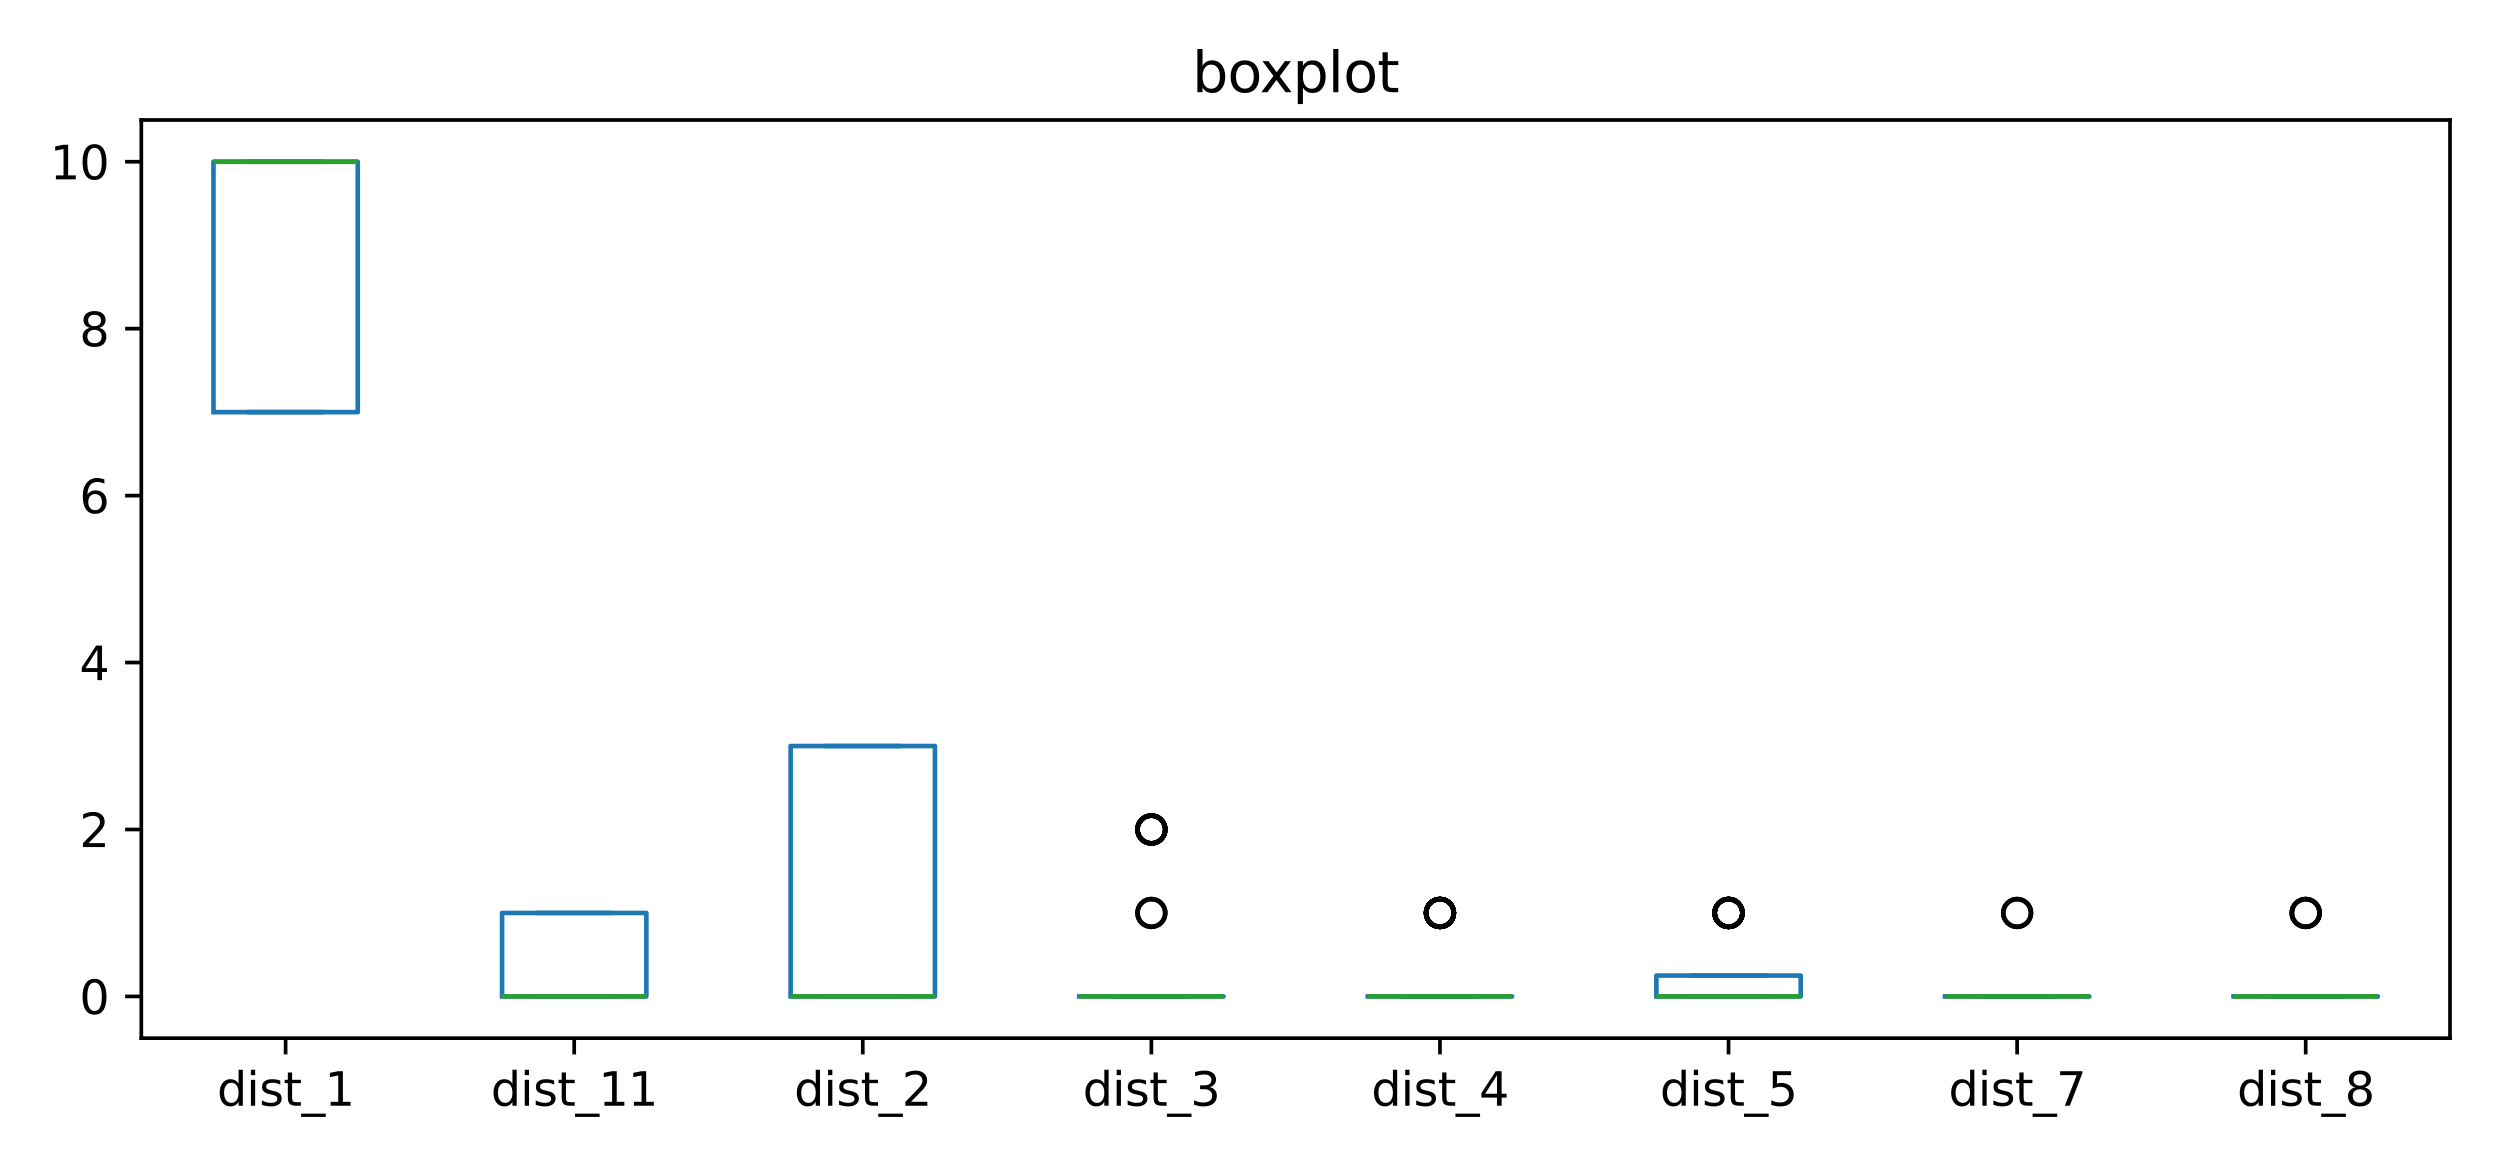 <?xml version="1.0" encoding="utf-8" standalone="no"?>
<!DOCTYPE svg PUBLIC "-//W3C//DTD SVG 1.1//EN"
  "http://www.w3.org/Graphics/SVG/1.1/DTD/svg11.dtd">
<svg xmlns:xlink="http://www.w3.org/1999/xlink" width="540pt" height="252pt" viewBox="0 0 540 252" xmlns="http://www.w3.org/2000/svg" version="1.1">
 <defs>
  <style type="text/css">*{stroke-linejoin: round; stroke-linecap: butt}</style>
 </defs>
 <g id="figure_1">
  <g id="patch_1">
   <path d="M 0 252 
L 540 252 
L 540 0 
L 0 0 
z
" style="fill: #ffffff"/>
  </g>
  <g id="axes_1">
   <g id="patch_2">
    <path d="M 30.525 224.244 
L 529.2 224.244 
L 529.2 25.918 
L 30.525 25.918 
z
" style="fill: #ffffff"/>
   </g>
   <g id="matplotlib.axis_1">
    <g id="xtick_1">
     <g id="line2d_1">
      <defs>
       <path id="mcd1b2934c5" d="M 0 0 
L 0 3.5 
" style="stroke: #000000; stroke-width: 0.8"/>
      </defs>
      <g>
       <use xlink:href="#mcd1b2934c5" x="61.692" y="224.244" style="stroke: #000000; stroke-width: 0.8"/>
      </g>
     </g>
     <g id="text_1">
      <!-- dist_1 -->
      <g transform="translate(46.883 238.842) scale(0.1 -0.1)">
       <defs>
        <path id="DejaVuSans-64" d="M 2906 2969 
L 2906 4863 
L 3481 4863 
L 3481 0 
L 2906 0 
L 2906 525 
Q 2725 213 2448 61 
Q 2172 -91 1784 -91 
Q 1150 -91 751 415 
Q 353 922 353 1747 
Q 353 2572 751 3078 
Q 1150 3584 1784 3584 
Q 2172 3584 2448 3432 
Q 2725 3281 2906 2969 
z
M 947 1747 
Q 947 1113 1208 752 
Q 1469 391 1925 391 
Q 2381 391 2643 752 
Q 2906 1113 2906 1747 
Q 2906 2381 2643 2742 
Q 2381 3103 1925 3103 
Q 1469 3103 1208 2742 
Q 947 2381 947 1747 
z
" transform="scale(0.016)"/>
        <path id="DejaVuSans-69" d="M 603 3500 
L 1178 3500 
L 1178 0 
L 603 0 
L 603 3500 
z
M 603 4863 
L 1178 4863 
L 1178 4134 
L 603 4134 
L 603 4863 
z
" transform="scale(0.016)"/>
        <path id="DejaVuSans-73" d="M 2834 3397 
L 2834 2853 
Q 2591 2978 2328 3040 
Q 2066 3103 1784 3103 
Q 1356 3103 1142 2972 
Q 928 2841 928 2578 
Q 928 2378 1081 2264 
Q 1234 2150 1697 2047 
L 1894 2003 
Q 2506 1872 2764 1633 
Q 3022 1394 3022 966 
Q 3022 478 2636 193 
Q 2250 -91 1575 -91 
Q 1294 -91 989 -36 
Q 684 19 347 128 
L 347 722 
Q 666 556 975 473 
Q 1284 391 1588 391 
Q 1994 391 2212 530 
Q 2431 669 2431 922 
Q 2431 1156 2273 1281 
Q 2116 1406 1581 1522 
L 1381 1569 
Q 847 1681 609 1914 
Q 372 2147 372 2553 
Q 372 3047 722 3315 
Q 1072 3584 1716 3584 
Q 2034 3584 2315 3537 
Q 2597 3491 2834 3397 
z
" transform="scale(0.016)"/>
        <path id="DejaVuSans-74" d="M 1172 4494 
L 1172 3500 
L 2356 3500 
L 2356 3053 
L 1172 3053 
L 1172 1153 
Q 1172 725 1289 603 
Q 1406 481 1766 481 
L 2356 481 
L 2356 0 
L 1766 0 
Q 1100 0 847 248 
Q 594 497 594 1153 
L 594 3053 
L 172 3053 
L 172 3500 
L 594 3500 
L 594 4494 
L 1172 4494 
z
" transform="scale(0.016)"/>
        <path id="DejaVuSans-5f" d="M 3263 -1063 
L 3263 -1509 
L -63 -1509 
L -63 -1063 
L 3263 -1063 
z
" transform="scale(0.016)"/>
        <path id="DejaVuSans-31" d="M 794 531 
L 1825 531 
L 1825 4091 
L 703 3866 
L 703 4441 
L 1819 4666 
L 2450 4666 
L 2450 531 
L 3481 531 
L 3481 0 
L 794 0 
L 794 531 
z
" transform="scale(0.016)"/>
       </defs>
       <use xlink:href="#DejaVuSans-64"/>
       <use xlink:href="#DejaVuSans-69" x="63.477"/>
       <use xlink:href="#DejaVuSans-73" x="91.26"/>
       <use xlink:href="#DejaVuSans-74" x="143.359"/>
       <use xlink:href="#DejaVuSans-5f" x="182.568"/>
       <use xlink:href="#DejaVuSans-31" x="232.568"/>
      </g>
     </g>
    </g>
    <g id="xtick_2">
     <g id="line2d_2">
      <g>
       <use xlink:href="#mcd1b2934c5" x="124.027" y="224.244" style="stroke: #000000; stroke-width: 0.8"/>
      </g>
     </g>
     <g id="text_2">
      <!-- dist_11 -->
      <g transform="translate(106.036 238.842) scale(0.1 -0.1)">
       <use xlink:href="#DejaVuSans-64"/>
       <use xlink:href="#DejaVuSans-69" x="63.477"/>
       <use xlink:href="#DejaVuSans-73" x="91.26"/>
       <use xlink:href="#DejaVuSans-74" x="143.359"/>
       <use xlink:href="#DejaVuSans-5f" x="182.568"/>
       <use xlink:href="#DejaVuSans-31" x="232.568"/>
       <use xlink:href="#DejaVuSans-31" x="296.191"/>
      </g>
     </g>
    </g>
    <g id="xtick_3">
     <g id="line2d_3">
      <g>
       <use xlink:href="#mcd1b2934c5" x="186.361" y="224.244" style="stroke: #000000; stroke-width: 0.8"/>
      </g>
     </g>
     <g id="text_3">
      <!-- dist_2 -->
      <g transform="translate(171.552 238.842) scale(0.1 -0.1)">
       <defs>
        <path id="DejaVuSans-32" d="M 1228 531 
L 3431 531 
L 3431 0 
L 469 0 
L 469 531 
Q 828 903 1448 1529 
Q 2069 2156 2228 2338 
Q 2531 2678 2651 2914 
Q 2772 3150 2772 3378 
Q 2772 3750 2511 3984 
Q 2250 4219 1831 4219 
Q 1534 4219 1204 4116 
Q 875 4013 500 3803 
L 500 4441 
Q 881 4594 1212 4672 
Q 1544 4750 1819 4750 
Q 2544 4750 2975 4387 
Q 3406 4025 3406 3419 
Q 3406 3131 3298 2873 
Q 3191 2616 2906 2266 
Q 2828 2175 2409 1742 
Q 1991 1309 1228 531 
z
" transform="scale(0.016)"/>
       </defs>
       <use xlink:href="#DejaVuSans-64"/>
       <use xlink:href="#DejaVuSans-69" x="63.477"/>
       <use xlink:href="#DejaVuSans-73" x="91.26"/>
       <use xlink:href="#DejaVuSans-74" x="143.359"/>
       <use xlink:href="#DejaVuSans-5f" x="182.568"/>
       <use xlink:href="#DejaVuSans-32" x="232.568"/>
      </g>
     </g>
    </g>
    <g id="xtick_4">
     <g id="line2d_4">
      <g>
       <use xlink:href="#mcd1b2934c5" x="248.695" y="224.244" style="stroke: #000000; stroke-width: 0.8"/>
      </g>
     </g>
     <g id="text_4">
      <!-- dist_3 -->
      <g transform="translate(233.886 238.842) scale(0.1 -0.1)">
       <defs>
        <path id="DejaVuSans-33" d="M 2597 2516 
Q 3050 2419 3304 2112 
Q 3559 1806 3559 1356 
Q 3559 666 3084 287 
Q 2609 -91 1734 -91 
Q 1441 -91 1130 -33 
Q 819 25 488 141 
L 488 750 
Q 750 597 1062 519 
Q 1375 441 1716 441 
Q 2309 441 2620 675 
Q 2931 909 2931 1356 
Q 2931 1769 2642 2001 
Q 2353 2234 1838 2234 
L 1294 2234 
L 1294 2753 
L 1863 2753 
Q 2328 2753 2575 2939 
Q 2822 3125 2822 3475 
Q 2822 3834 2567 4026 
Q 2313 4219 1838 4219 
Q 1578 4219 1281 4162 
Q 984 4106 628 3988 
L 628 4550 
Q 988 4650 1302 4700 
Q 1616 4750 1894 4750 
Q 2613 4750 3031 4423 
Q 3450 4097 3450 3541 
Q 3450 3153 3228 2886 
Q 3006 2619 2597 2516 
z
" transform="scale(0.016)"/>
       </defs>
       <use xlink:href="#DejaVuSans-64"/>
       <use xlink:href="#DejaVuSans-69" x="63.477"/>
       <use xlink:href="#DejaVuSans-73" x="91.26"/>
       <use xlink:href="#DejaVuSans-74" x="143.359"/>
       <use xlink:href="#DejaVuSans-5f" x="182.568"/>
       <use xlink:href="#DejaVuSans-33" x="232.568"/>
      </g>
     </g>
    </g>
    <g id="xtick_5">
     <g id="line2d_5">
      <g>
       <use xlink:href="#mcd1b2934c5" x="311.03" y="224.244" style="stroke: #000000; stroke-width: 0.8"/>
      </g>
     </g>
     <g id="text_5">
      <!-- dist_4 -->
      <g transform="translate(296.22 238.842) scale(0.1 -0.1)">
       <defs>
        <path id="DejaVuSans-34" d="M 2419 4116 
L 825 1625 
L 2419 1625 
L 2419 4116 
z
M 2253 4666 
L 3047 4666 
L 3047 1625 
L 3713 1625 
L 3713 1100 
L 3047 1100 
L 3047 0 
L 2419 0 
L 2419 1100 
L 313 1100 
L 313 1709 
L 2253 4666 
z
" transform="scale(0.016)"/>
       </defs>
       <use xlink:href="#DejaVuSans-64"/>
       <use xlink:href="#DejaVuSans-69" x="63.477"/>
       <use xlink:href="#DejaVuSans-73" x="91.26"/>
       <use xlink:href="#DejaVuSans-74" x="143.359"/>
       <use xlink:href="#DejaVuSans-5f" x="182.568"/>
       <use xlink:href="#DejaVuSans-34" x="232.568"/>
      </g>
     </g>
    </g>
    <g id="xtick_6">
     <g id="line2d_6">
      <g>
       <use xlink:href="#mcd1b2934c5" x="373.364" y="224.244" style="stroke: #000000; stroke-width: 0.8"/>
      </g>
     </g>
     <g id="text_6">
      <!-- dist_5 -->
      <g transform="translate(358.555 238.842) scale(0.1 -0.1)">
       <defs>
        <path id="DejaVuSans-35" d="M 691 4666 
L 3169 4666 
L 3169 4134 
L 1269 4134 
L 1269 2991 
Q 1406 3038 1543 3061 
Q 1681 3084 1819 3084 
Q 2600 3084 3056 2656 
Q 3513 2228 3513 1497 
Q 3513 744 3044 326 
Q 2575 -91 1722 -91 
Q 1428 -91 1123 -41 
Q 819 9 494 109 
L 494 744 
Q 775 591 1075 516 
Q 1375 441 1709 441 
Q 2250 441 2565 725 
Q 2881 1009 2881 1497 
Q 2881 1984 2565 2268 
Q 2250 2553 1709 2553 
Q 1456 2553 1204 2497 
Q 953 2441 691 2322 
L 691 4666 
z
" transform="scale(0.016)"/>
       </defs>
       <use xlink:href="#DejaVuSans-64"/>
       <use xlink:href="#DejaVuSans-69" x="63.477"/>
       <use xlink:href="#DejaVuSans-73" x="91.26"/>
       <use xlink:href="#DejaVuSans-74" x="143.359"/>
       <use xlink:href="#DejaVuSans-5f" x="182.568"/>
       <use xlink:href="#DejaVuSans-35" x="232.568"/>
      </g>
     </g>
    </g>
    <g id="xtick_7">
     <g id="line2d_7">
      <g>
       <use xlink:href="#mcd1b2934c5" x="435.698" y="224.244" style="stroke: #000000; stroke-width: 0.8"/>
      </g>
     </g>
     <g id="text_7">
      <!-- dist_7 -->
      <g transform="translate(420.889 238.842) scale(0.1 -0.1)">
       <defs>
        <path id="DejaVuSans-37" d="M 525 4666 
L 3525 4666 
L 3525 4397 
L 1831 0 
L 1172 0 
L 2766 4134 
L 525 4134 
L 525 4666 
z
" transform="scale(0.016)"/>
       </defs>
       <use xlink:href="#DejaVuSans-64"/>
       <use xlink:href="#DejaVuSans-69" x="63.477"/>
       <use xlink:href="#DejaVuSans-73" x="91.26"/>
       <use xlink:href="#DejaVuSans-74" x="143.359"/>
       <use xlink:href="#DejaVuSans-5f" x="182.568"/>
       <use xlink:href="#DejaVuSans-37" x="232.568"/>
      </g>
     </g>
    </g>
    <g id="xtick_8">
     <g id="line2d_8">
      <g>
       <use xlink:href="#mcd1b2934c5" x="498.033" y="224.244" style="stroke: #000000; stroke-width: 0.8"/>
      </g>
     </g>
     <g id="text_8">
      <!-- dist_8 -->
      <g transform="translate(483.223 238.842) scale(0.1 -0.1)">
       <defs>
        <path id="DejaVuSans-38" d="M 2034 2216 
Q 1584 2216 1326 1975 
Q 1069 1734 1069 1313 
Q 1069 891 1326 650 
Q 1584 409 2034 409 
Q 2484 409 2743 651 
Q 3003 894 3003 1313 
Q 3003 1734 2745 1975 
Q 2488 2216 2034 2216 
z
M 1403 2484 
Q 997 2584 770 2862 
Q 544 3141 544 3541 
Q 544 4100 942 4425 
Q 1341 4750 2034 4750 
Q 2731 4750 3128 4425 
Q 3525 4100 3525 3541 
Q 3525 3141 3298 2862 
Q 3072 2584 2669 2484 
Q 3125 2378 3379 2068 
Q 3634 1759 3634 1313 
Q 3634 634 3220 271 
Q 2806 -91 2034 -91 
Q 1263 -91 848 271 
Q 434 634 434 1313 
Q 434 1759 690 2068 
Q 947 2378 1403 2484 
z
M 1172 3481 
Q 1172 3119 1398 2916 
Q 1625 2713 2034 2713 
Q 2441 2713 2670 2916 
Q 2900 3119 2900 3481 
Q 2900 3844 2670 4047 
Q 2441 4250 2034 4250 
Q 1625 4250 1398 4047 
Q 1172 3844 1172 3481 
z
" transform="scale(0.016)"/>
       </defs>
       <use xlink:href="#DejaVuSans-64"/>
       <use xlink:href="#DejaVuSans-69" x="63.477"/>
       <use xlink:href="#DejaVuSans-73" x="91.26"/>
       <use xlink:href="#DejaVuSans-74" x="143.359"/>
       <use xlink:href="#DejaVuSans-5f" x="182.568"/>
       <use xlink:href="#DejaVuSans-38" x="232.568"/>
      </g>
     </g>
    </g>
   </g>
   <g id="matplotlib.axis_2">
    <g id="ytick_1">
     <g id="line2d_9">
      <defs>
       <path id="md4eba57061" d="M 0 0 
L -3.5 0 
" style="stroke: #000000; stroke-width: 0.8"/>
      </defs>
      <g>
       <use xlink:href="#md4eba57061" x="30.525" y="215.229" style="stroke: #000000; stroke-width: 0.8"/>
      </g>
     </g>
     <g id="text_9">
      <!-- 0 -->
      <g transform="translate(17.163 219.028) scale(0.1 -0.1)">
       <defs>
        <path id="DejaVuSans-30" d="M 2034 4250 
Q 1547 4250 1301 3770 
Q 1056 3291 1056 2328 
Q 1056 1369 1301 889 
Q 1547 409 2034 409 
Q 2525 409 2770 889 
Q 3016 1369 3016 2328 
Q 3016 3291 2770 3770 
Q 2525 4250 2034 4250 
z
M 2034 4750 
Q 2819 4750 3233 4129 
Q 3647 3509 3647 2328 
Q 3647 1150 3233 529 
Q 2819 -91 2034 -91 
Q 1250 -91 836 529 
Q 422 1150 422 2328 
Q 422 3509 836 4129 
Q 1250 4750 2034 4750 
z
" transform="scale(0.016)"/>
       </defs>
       <use xlink:href="#DejaVuSans-30"/>
      </g>
     </g>
    </g>
    <g id="ytick_2">
     <g id="line2d_10">
      <g>
       <use xlink:href="#md4eba57061" x="30.525" y="179.17" style="stroke: #000000; stroke-width: 0.8"/>
      </g>
     </g>
     <g id="text_10">
      <!-- 2 -->
      <g transform="translate(17.163 182.969) scale(0.1 -0.1)">
       <use xlink:href="#DejaVuSans-32"/>
      </g>
     </g>
    </g>
    <g id="ytick_3">
     <g id="line2d_11">
      <g>
       <use xlink:href="#md4eba57061" x="30.525" y="143.111" style="stroke: #000000; stroke-width: 0.8"/>
      </g>
     </g>
     <g id="text_11">
      <!-- 4 -->
      <g transform="translate(17.163 146.91) scale(0.1 -0.1)">
       <use xlink:href="#DejaVuSans-34"/>
      </g>
     </g>
    </g>
    <g id="ytick_4">
     <g id="line2d_12">
      <g>
       <use xlink:href="#md4eba57061" x="30.525" y="107.051" style="stroke: #000000; stroke-width: 0.8"/>
      </g>
     </g>
     <g id="text_12">
      <!-- 6 -->
      <g transform="translate(17.163 110.851) scale(0.1 -0.1)">
       <defs>
        <path id="DejaVuSans-36" d="M 2113 2584 
Q 1688 2584 1439 2293 
Q 1191 2003 1191 1497 
Q 1191 994 1439 701 
Q 1688 409 2113 409 
Q 2538 409 2786 701 
Q 3034 994 3034 1497 
Q 3034 2003 2786 2293 
Q 2538 2584 2113 2584 
z
M 3366 4563 
L 3366 3988 
Q 3128 4100 2886 4159 
Q 2644 4219 2406 4219 
Q 1781 4219 1451 3797 
Q 1122 3375 1075 2522 
Q 1259 2794 1537 2939 
Q 1816 3084 2150 3084 
Q 2853 3084 3261 2657 
Q 3669 2231 3669 1497 
Q 3669 778 3244 343 
Q 2819 -91 2113 -91 
Q 1303 -91 875 529 
Q 447 1150 447 2328 
Q 447 3434 972 4092 
Q 1497 4750 2381 4750 
Q 2619 4750 2861 4703 
Q 3103 4656 3366 4563 
z
" transform="scale(0.016)"/>
       </defs>
       <use xlink:href="#DejaVuSans-36"/>
      </g>
     </g>
    </g>
    <g id="ytick_5">
     <g id="line2d_13">
      <g>
       <use xlink:href="#md4eba57061" x="30.525" y="70.992" style="stroke: #000000; stroke-width: 0.8"/>
      </g>
     </g>
     <g id="text_13">
      <!-- 8 -->
      <g transform="translate(17.163 74.791) scale(0.1 -0.1)">
       <use xlink:href="#DejaVuSans-38"/>
      </g>
     </g>
    </g>
    <g id="ytick_6">
     <g id="line2d_14">
      <g>
       <use xlink:href="#md4eba57061" x="30.525" y="34.933" style="stroke: #000000; stroke-width: 0.8"/>
      </g>
     </g>
     <g id="text_14">
      <!-- 10 -->
      <g transform="translate(10.8 38.732) scale(0.1 -0.1)">
       <use xlink:href="#DejaVuSans-31"/>
       <use xlink:href="#DejaVuSans-30" x="63.623"/>
      </g>
     </g>
    </g>
   </g>
   <g id="line2d_15">
    <path d="M 46.109 89.022 
L 77.276 89.022 
L 77.276 34.933 
L 46.109 34.933 
L 46.109 89.022 
" clip-path="url(#p5560cff9c5)" style="fill: none; stroke: #1f77b4; stroke-linecap: square"/>
   </g>
   <g id="line2d_16">
    <path d="M 61.692 89.022 
L 61.692 89.022 
" clip-path="url(#p5560cff9c5)" style="fill: none; stroke: #1f77b4; stroke-linecap: square"/>
   </g>
   <g id="line2d_17">
    <path d="M 61.692 34.933 
L 61.692 34.933 
" clip-path="url(#p5560cff9c5)" style="fill: none; stroke: #1f77b4; stroke-linecap: square"/>
   </g>
   <g id="line2d_18">
    <path d="M 53.9 89.022 
L 69.484 89.022 
" clip-path="url(#p5560cff9c5)" style="fill: none; stroke: #1f77b4; stroke-linecap: square"/>
   </g>
   <g id="line2d_19">
    <path d="M 53.9 34.933 
L 69.484 34.933 
" clip-path="url(#p5560cff9c5)" style="fill: none; stroke: #1f77b4; stroke-linecap: square"/>
   </g>
   <g id="line2d_20"/>
   <g id="line2d_21">
    <path d="M 108.443 215.229 
L 139.61 215.229 
L 139.61 197.199 
L 108.443 197.199 
L 108.443 215.229 
" clip-path="url(#p5560cff9c5)" style="fill: none; stroke: #1f77b4; stroke-linecap: square"/>
   </g>
   <g id="line2d_22">
    <path d="M 124.027 215.229 
L 124.027 215.229 
" clip-path="url(#p5560cff9c5)" style="fill: none; stroke: #1f77b4; stroke-linecap: square"/>
   </g>
   <g id="line2d_23">
    <path d="M 124.027 197.199 
L 124.027 197.199 
" clip-path="url(#p5560cff9c5)" style="fill: none; stroke: #1f77b4; stroke-linecap: square"/>
   </g>
   <g id="line2d_24">
    <path d="M 116.235 215.229 
L 131.818 215.229 
" clip-path="url(#p5560cff9c5)" style="fill: none; stroke: #1f77b4; stroke-linecap: square"/>
   </g>
   <g id="line2d_25">
    <path d="M 116.235 197.199 
L 131.818 197.199 
" clip-path="url(#p5560cff9c5)" style="fill: none; stroke: #1f77b4; stroke-linecap: square"/>
   </g>
   <g id="line2d_26"/>
   <g id="line2d_27">
    <path d="M 170.777 215.229 
L 201.945 215.229 
L 201.945 161.14 
L 170.777 161.14 
L 170.777 215.229 
" clip-path="url(#p5560cff9c5)" style="fill: none; stroke: #1f77b4; stroke-linecap: square"/>
   </g>
   <g id="line2d_28">
    <path d="M 186.361 215.229 
L 186.361 215.229 
" clip-path="url(#p5560cff9c5)" style="fill: none; stroke: #1f77b4; stroke-linecap: square"/>
   </g>
   <g id="line2d_29">
    <path d="M 186.361 161.14 
L 186.361 161.14 
" clip-path="url(#p5560cff9c5)" style="fill: none; stroke: #1f77b4; stroke-linecap: square"/>
   </g>
   <g id="line2d_30">
    <path d="M 178.569 215.229 
L 194.153 215.229 
" clip-path="url(#p5560cff9c5)" style="fill: none; stroke: #1f77b4; stroke-linecap: square"/>
   </g>
   <g id="line2d_31">
    <path d="M 178.569 161.14 
L 194.153 161.14 
" clip-path="url(#p5560cff9c5)" style="fill: none; stroke: #1f77b4; stroke-linecap: square"/>
   </g>
   <g id="line2d_32"/>
   <g id="line2d_33">
    <path d="M 233.112 215.229 
L 264.279 215.229 
L 264.279 215.229 
L 233.112 215.229 
L 233.112 215.229 
" clip-path="url(#p5560cff9c5)" style="fill: none; stroke: #1f77b4; stroke-linecap: square"/>
   </g>
   <g id="line2d_34">
    <path d="M 248.695 215.229 
L 248.695 215.229 
" clip-path="url(#p5560cff9c5)" style="fill: none; stroke: #1f77b4; stroke-linecap: square"/>
   </g>
   <g id="line2d_35">
    <path d="M 248.695 215.229 
L 248.695 215.229 
" clip-path="url(#p5560cff9c5)" style="fill: none; stroke: #1f77b4; stroke-linecap: square"/>
   </g>
   <g id="line2d_36">
    <path d="M 240.904 215.229 
L 256.487 215.229 
" clip-path="url(#p5560cff9c5)" style="fill: none; stroke: #1f77b4; stroke-linecap: square"/>
   </g>
   <g id="line2d_37">
    <path d="M 240.904 215.229 
L 256.487 215.229 
" clip-path="url(#p5560cff9c5)" style="fill: none; stroke: #1f77b4; stroke-linecap: square"/>
   </g>
   <g id="line2d_38">
    <defs>
     <path id="mb6ec3f0428" d="M 0 3 
C 0.796 3 1.559 2.684 2.121 2.121 
C 2.684 1.559 3 0.796 3 0 
C 3 -0.796 2.684 -1.559 2.121 -2.121 
C 1.559 -2.684 0.796 -3 0 -3 
C -0.796 -3 -1.559 -2.684 -2.121 -2.121 
C -2.684 -1.559 -3 -0.796 -3 0 
C -3 0.796 -2.684 1.559 -2.121 2.121 
C -1.559 2.684 -0.796 3 0 3 
z
" style="stroke: #000000"/>
    </defs>
    <g clip-path="url(#p5560cff9c5)">
     <use xlink:href="#mb6ec3f0428" x="248.695" y="197.199" style="fill-opacity: 0; stroke: #000000"/>
     <use xlink:href="#mb6ec3f0428" x="248.695" y="179.17" style="fill-opacity: 0; stroke: #000000"/>
     <use xlink:href="#mb6ec3f0428" x="248.695" y="179.17" style="fill-opacity: 0; stroke: #000000"/>
     <use xlink:href="#mb6ec3f0428" x="248.695" y="197.199" style="fill-opacity: 0; stroke: #000000"/>
     <use xlink:href="#mb6ec3f0428" x="248.695" y="179.17" style="fill-opacity: 0; stroke: #000000"/>
     <use xlink:href="#mb6ec3f0428" x="248.695" y="179.17" style="fill-opacity: 0; stroke: #000000"/>
     <use xlink:href="#mb6ec3f0428" x="248.695" y="179.17" style="fill-opacity: 0; stroke: #000000"/>
     <use xlink:href="#mb6ec3f0428" x="248.695" y="179.17" style="fill-opacity: 0; stroke: #000000"/>
     <use xlink:href="#mb6ec3f0428" x="248.695" y="179.17" style="fill-opacity: 0; stroke: #000000"/>
    </g>
   </g>
   <g id="line2d_39">
    <path d="M 295.446 215.229 
L 326.613 215.229 
L 326.613 215.229 
L 295.446 215.229 
L 295.446 215.229 
" clip-path="url(#p5560cff9c5)" style="fill: none; stroke: #1f77b4; stroke-linecap: square"/>
   </g>
   <g id="line2d_40">
    <path d="M 311.03 215.229 
L 311.03 215.229 
" clip-path="url(#p5560cff9c5)" style="fill: none; stroke: #1f77b4; stroke-linecap: square"/>
   </g>
   <g id="line2d_41">
    <path d="M 311.03 215.229 
L 311.03 215.229 
" clip-path="url(#p5560cff9c5)" style="fill: none; stroke: #1f77b4; stroke-linecap: square"/>
   </g>
   <g id="line2d_42">
    <path d="M 303.238 215.229 
L 318.821 215.229 
" clip-path="url(#p5560cff9c5)" style="fill: none; stroke: #1f77b4; stroke-linecap: square"/>
   </g>
   <g id="line2d_43">
    <path d="M 303.238 215.229 
L 318.821 215.229 
" clip-path="url(#p5560cff9c5)" style="fill: none; stroke: #1f77b4; stroke-linecap: square"/>
   </g>
   <g id="line2d_44">
    <g clip-path="url(#p5560cff9c5)">
     <use xlink:href="#mb6ec3f0428" x="311.03" y="197.199" style="fill-opacity: 0; stroke: #000000"/>
     <use xlink:href="#mb6ec3f0428" x="311.03" y="197.199" style="fill-opacity: 0; stroke: #000000"/>
     <use xlink:href="#mb6ec3f0428" x="311.03" y="197.199" style="fill-opacity: 0; stroke: #000000"/>
     <use xlink:href="#mb6ec3f0428" x="311.03" y="197.199" style="fill-opacity: 0; stroke: #000000"/>
     <use xlink:href="#mb6ec3f0428" x="311.03" y="197.199" style="fill-opacity: 0; stroke: #000000"/>
     <use xlink:href="#mb6ec3f0428" x="311.03" y="197.199" style="fill-opacity: 0; stroke: #000000"/>
     <use xlink:href="#mb6ec3f0428" x="311.03" y="197.199" style="fill-opacity: 0; stroke: #000000"/>
     <use xlink:href="#mb6ec3f0428" x="311.03" y="197.199" style="fill-opacity: 0; stroke: #000000"/>
     <use xlink:href="#mb6ec3f0428" x="311.03" y="197.199" style="fill-opacity: 0; stroke: #000000"/>
     <use xlink:href="#mb6ec3f0428" x="311.03" y="197.199" style="fill-opacity: 0; stroke: #000000"/>
     <use xlink:href="#mb6ec3f0428" x="311.03" y="197.199" style="fill-opacity: 0; stroke: #000000"/>
    </g>
   </g>
   <g id="line2d_45">
    <path d="M 357.78 215.229 
L 388.948 215.229 
L 388.948 210.722 
L 357.78 210.722 
L 357.78 215.229 
" clip-path="url(#p5560cff9c5)" style="fill: none; stroke: #1f77b4; stroke-linecap: square"/>
   </g>
   <g id="line2d_46">
    <path d="M 373.364 215.229 
L 373.364 215.229 
" clip-path="url(#p5560cff9c5)" style="fill: none; stroke: #1f77b4; stroke-linecap: square"/>
   </g>
   <g id="line2d_47">
    <path d="M 373.364 210.722 
L 373.364 210.722 
" clip-path="url(#p5560cff9c5)" style="fill: none; stroke: #1f77b4; stroke-linecap: square"/>
   </g>
   <g id="line2d_48">
    <path d="M 365.572 215.229 
L 381.156 215.229 
" clip-path="url(#p5560cff9c5)" style="fill: none; stroke: #1f77b4; stroke-linecap: square"/>
   </g>
   <g id="line2d_49">
    <path d="M 365.572 210.722 
L 381.156 210.722 
" clip-path="url(#p5560cff9c5)" style="fill: none; stroke: #1f77b4; stroke-linecap: square"/>
   </g>
   <g id="line2d_50">
    <g clip-path="url(#p5560cff9c5)">
     <use xlink:href="#mb6ec3f0428" x="373.364" y="197.199" style="fill-opacity: 0; stroke: #000000"/>
     <use xlink:href="#mb6ec3f0428" x="373.364" y="197.199" style="fill-opacity: 0; stroke: #000000"/>
     <use xlink:href="#mb6ec3f0428" x="373.364" y="197.199" style="fill-opacity: 0; stroke: #000000"/>
     <use xlink:href="#mb6ec3f0428" x="373.364" y="197.199" style="fill-opacity: 0; stroke: #000000"/>
     <use xlink:href="#mb6ec3f0428" x="373.364" y="197.199" style="fill-opacity: 0; stroke: #000000"/>
     <use xlink:href="#mb6ec3f0428" x="373.364" y="197.199" style="fill-opacity: 0; stroke: #000000"/>
     <use xlink:href="#mb6ec3f0428" x="373.364" y="197.199" style="fill-opacity: 0; stroke: #000000"/>
     <use xlink:href="#mb6ec3f0428" x="373.364" y="197.199" style="fill-opacity: 0; stroke: #000000"/>
     <use xlink:href="#mb6ec3f0428" x="373.364" y="197.199" style="fill-opacity: 0; stroke: #000000"/>
     <use xlink:href="#mb6ec3f0428" x="373.364" y="197.199" style="fill-opacity: 0; stroke: #000000"/>
     <use xlink:href="#mb6ec3f0428" x="373.364" y="197.199" style="fill-opacity: 0; stroke: #000000"/>
     <use xlink:href="#mb6ec3f0428" x="373.364" y="197.199" style="fill-opacity: 0; stroke: #000000"/>
     <use xlink:href="#mb6ec3f0428" x="373.364" y="197.199" style="fill-opacity: 0; stroke: #000000"/>
    </g>
   </g>
   <g id="line2d_51">
    <path d="M 420.115 215.229 
L 451.282 215.229 
L 451.282 215.229 
L 420.115 215.229 
L 420.115 215.229 
" clip-path="url(#p5560cff9c5)" style="fill: none; stroke: #1f77b4; stroke-linecap: square"/>
   </g>
   <g id="line2d_52">
    <path d="M 435.698 215.229 
L 435.698 215.229 
" clip-path="url(#p5560cff9c5)" style="fill: none; stroke: #1f77b4; stroke-linecap: square"/>
   </g>
   <g id="line2d_53">
    <path d="M 435.698 215.229 
L 435.698 215.229 
" clip-path="url(#p5560cff9c5)" style="fill: none; stroke: #1f77b4; stroke-linecap: square"/>
   </g>
   <g id="line2d_54">
    <path d="M 427.907 215.229 
L 443.49 215.229 
" clip-path="url(#p5560cff9c5)" style="fill: none; stroke: #1f77b4; stroke-linecap: square"/>
   </g>
   <g id="line2d_55">
    <path d="M 427.907 215.229 
L 443.49 215.229 
" clip-path="url(#p5560cff9c5)" style="fill: none; stroke: #1f77b4; stroke-linecap: square"/>
   </g>
   <g id="line2d_56">
    <g clip-path="url(#p5560cff9c5)">
     <use xlink:href="#mb6ec3f0428" x="435.698" y="197.199" style="fill-opacity: 0; stroke: #000000"/>
     <use xlink:href="#mb6ec3f0428" x="435.698" y="197.199" style="fill-opacity: 0; stroke: #000000"/>
    </g>
   </g>
   <g id="line2d_57">
    <path d="M 482.449 215.229 
L 513.616 215.229 
L 513.616 215.229 
L 482.449 215.229 
L 482.449 215.229 
" clip-path="url(#p5560cff9c5)" style="fill: none; stroke: #1f77b4; stroke-linecap: square"/>
   </g>
   <g id="line2d_58">
    <path d="M 498.033 215.229 
L 498.033 215.229 
" clip-path="url(#p5560cff9c5)" style="fill: none; stroke: #1f77b4; stroke-linecap: square"/>
   </g>
   <g id="line2d_59">
    <path d="M 498.033 215.229 
L 498.033 215.229 
" clip-path="url(#p5560cff9c5)" style="fill: none; stroke: #1f77b4; stroke-linecap: square"/>
   </g>
   <g id="line2d_60">
    <path d="M 490.241 215.229 
L 505.825 215.229 
" clip-path="url(#p5560cff9c5)" style="fill: none; stroke: #1f77b4; stroke-linecap: square"/>
   </g>
   <g id="line2d_61">
    <path d="M 490.241 215.229 
L 505.825 215.229 
" clip-path="url(#p5560cff9c5)" style="fill: none; stroke: #1f77b4; stroke-linecap: square"/>
   </g>
   <g id="line2d_62">
    <g clip-path="url(#p5560cff9c5)">
     <use xlink:href="#mb6ec3f0428" x="498.033" y="197.199" style="fill-opacity: 0; stroke: #000000"/>
     <use xlink:href="#mb6ec3f0428" x="498.033" y="197.199" style="fill-opacity: 0; stroke: #000000"/>
     <use xlink:href="#mb6ec3f0428" x="498.033" y="197.199" style="fill-opacity: 0; stroke: #000000"/>
    </g>
   </g>
   <g id="line2d_63">
    <path d="M 46.109 34.933 
L 77.276 34.933 
" clip-path="url(#p5560cff9c5)" style="fill: none; stroke: #2ca02c"/>
   </g>
   <g id="line2d_64">
    <path d="M 108.443 215.229 
L 139.61 215.229 
" clip-path="url(#p5560cff9c5)" style="fill: none; stroke: #2ca02c"/>
   </g>
   <g id="line2d_65">
    <path d="M 170.777 215.229 
L 201.945 215.229 
" clip-path="url(#p5560cff9c5)" style="fill: none; stroke: #2ca02c"/>
   </g>
   <g id="line2d_66">
    <path d="M 233.112 215.229 
L 264.279 215.229 
" clip-path="url(#p5560cff9c5)" style="fill: none; stroke: #2ca02c"/>
   </g>
   <g id="line2d_67">
    <path d="M 295.446 215.229 
L 326.613 215.229 
" clip-path="url(#p5560cff9c5)" style="fill: none; stroke: #2ca02c"/>
   </g>
   <g id="line2d_68">
    <path d="M 357.78 215.229 
L 388.948 215.229 
" clip-path="url(#p5560cff9c5)" style="fill: none; stroke: #2ca02c"/>
   </g>
   <g id="line2d_69">
    <path d="M 420.115 215.229 
L 451.282 215.229 
" clip-path="url(#p5560cff9c5)" style="fill: none; stroke: #2ca02c"/>
   </g>
   <g id="line2d_70">
    <path d="M 482.449 215.229 
L 513.616 215.229 
" clip-path="url(#p5560cff9c5)" style="fill: none; stroke: #2ca02c"/>
   </g>
   <g id="patch_3">
    <path d="M 30.525 224.244 
L 30.525 25.918 
" style="fill: none; stroke: #000000; stroke-width: 0.8; stroke-linejoin: miter; stroke-linecap: square"/>
   </g>
   <g id="patch_4">
    <path d="M 529.2 224.244 
L 529.2 25.918 
" style="fill: none; stroke: #000000; stroke-width: 0.8; stroke-linejoin: miter; stroke-linecap: square"/>
   </g>
   <g id="patch_5">
    <path d="M 30.525 224.244 
L 529.2 224.244 
" style="fill: none; stroke: #000000; stroke-width: 0.8; stroke-linejoin: miter; stroke-linecap: square"/>
   </g>
   <g id="patch_6">
    <path d="M 30.525 25.918 
L 529.2 25.918 
" style="fill: none; stroke: #000000; stroke-width: 0.8; stroke-linejoin: miter; stroke-linecap: square"/>
   </g>
   <g id="text_15">
    <!-- boxplot -->
    <g transform="translate(257.519 19.918) scale(0.12 -0.12)">
     <defs>
      <path id="DejaVuSans-62" d="M 3116 1747 
Q 3116 2381 2855 2742 
Q 2594 3103 2138 3103 
Q 1681 3103 1420 2742 
Q 1159 2381 1159 1747 
Q 1159 1113 1420 752 
Q 1681 391 2138 391 
Q 2594 391 2855 752 
Q 3116 1113 3116 1747 
z
M 1159 2969 
Q 1341 3281 1617 3432 
Q 1894 3584 2278 3584 
Q 2916 3584 3314 3078 
Q 3713 2572 3713 1747 
Q 3713 922 3314 415 
Q 2916 -91 2278 -91 
Q 1894 -91 1617 61 
Q 1341 213 1159 525 
L 1159 0 
L 581 0 
L 581 4863 
L 1159 4863 
L 1159 2969 
z
" transform="scale(0.016)"/>
      <path id="DejaVuSans-6f" d="M 1959 3097 
Q 1497 3097 1228 2736 
Q 959 2375 959 1747 
Q 959 1119 1226 758 
Q 1494 397 1959 397 
Q 2419 397 2687 759 
Q 2956 1122 2956 1747 
Q 2956 2369 2687 2733 
Q 2419 3097 1959 3097 
z
M 1959 3584 
Q 2709 3584 3137 3096 
Q 3566 2609 3566 1747 
Q 3566 888 3137 398 
Q 2709 -91 1959 -91 
Q 1206 -91 779 398 
Q 353 888 353 1747 
Q 353 2609 779 3096 
Q 1206 3584 1959 3584 
z
" transform="scale(0.016)"/>
      <path id="DejaVuSans-78" d="M 3513 3500 
L 2247 1797 
L 3578 0 
L 2900 0 
L 1881 1375 
L 863 0 
L 184 0 
L 1544 1831 
L 300 3500 
L 978 3500 
L 1906 2253 
L 2834 3500 
L 3513 3500 
z
" transform="scale(0.016)"/>
      <path id="DejaVuSans-70" d="M 1159 525 
L 1159 -1331 
L 581 -1331 
L 581 3500 
L 1159 3500 
L 1159 2969 
Q 1341 3281 1617 3432 
Q 1894 3584 2278 3584 
Q 2916 3584 3314 3078 
Q 3713 2572 3713 1747 
Q 3713 922 3314 415 
Q 2916 -91 2278 -91 
Q 1894 -91 1617 61 
Q 1341 213 1159 525 
z
M 3116 1747 
Q 3116 2381 2855 2742 
Q 2594 3103 2138 3103 
Q 1681 3103 1420 2742 
Q 1159 2381 1159 1747 
Q 1159 1113 1420 752 
Q 1681 391 2138 391 
Q 2594 391 2855 752 
Q 3116 1113 3116 1747 
z
" transform="scale(0.016)"/>
      <path id="DejaVuSans-6c" d="M 603 4863 
L 1178 4863 
L 1178 0 
L 603 0 
L 603 4863 
z
" transform="scale(0.016)"/>
     </defs>
     <use xlink:href="#DejaVuSans-62"/>
     <use xlink:href="#DejaVuSans-6f" x="63.477"/>
     <use xlink:href="#DejaVuSans-78" x="121.533"/>
     <use xlink:href="#DejaVuSans-70" x="180.713"/>
     <use xlink:href="#DejaVuSans-6c" x="244.189"/>
     <use xlink:href="#DejaVuSans-6f" x="271.973"/>
     <use xlink:href="#DejaVuSans-74" x="333.154"/>
    </g>
   </g>
  </g>
 </g>
 <defs>
  <clipPath id="p5560cff9c5">
   <rect x="30.525" y="25.918" width="498.675" height="198.326"/>
  </clipPath>
 </defs>
</svg>
